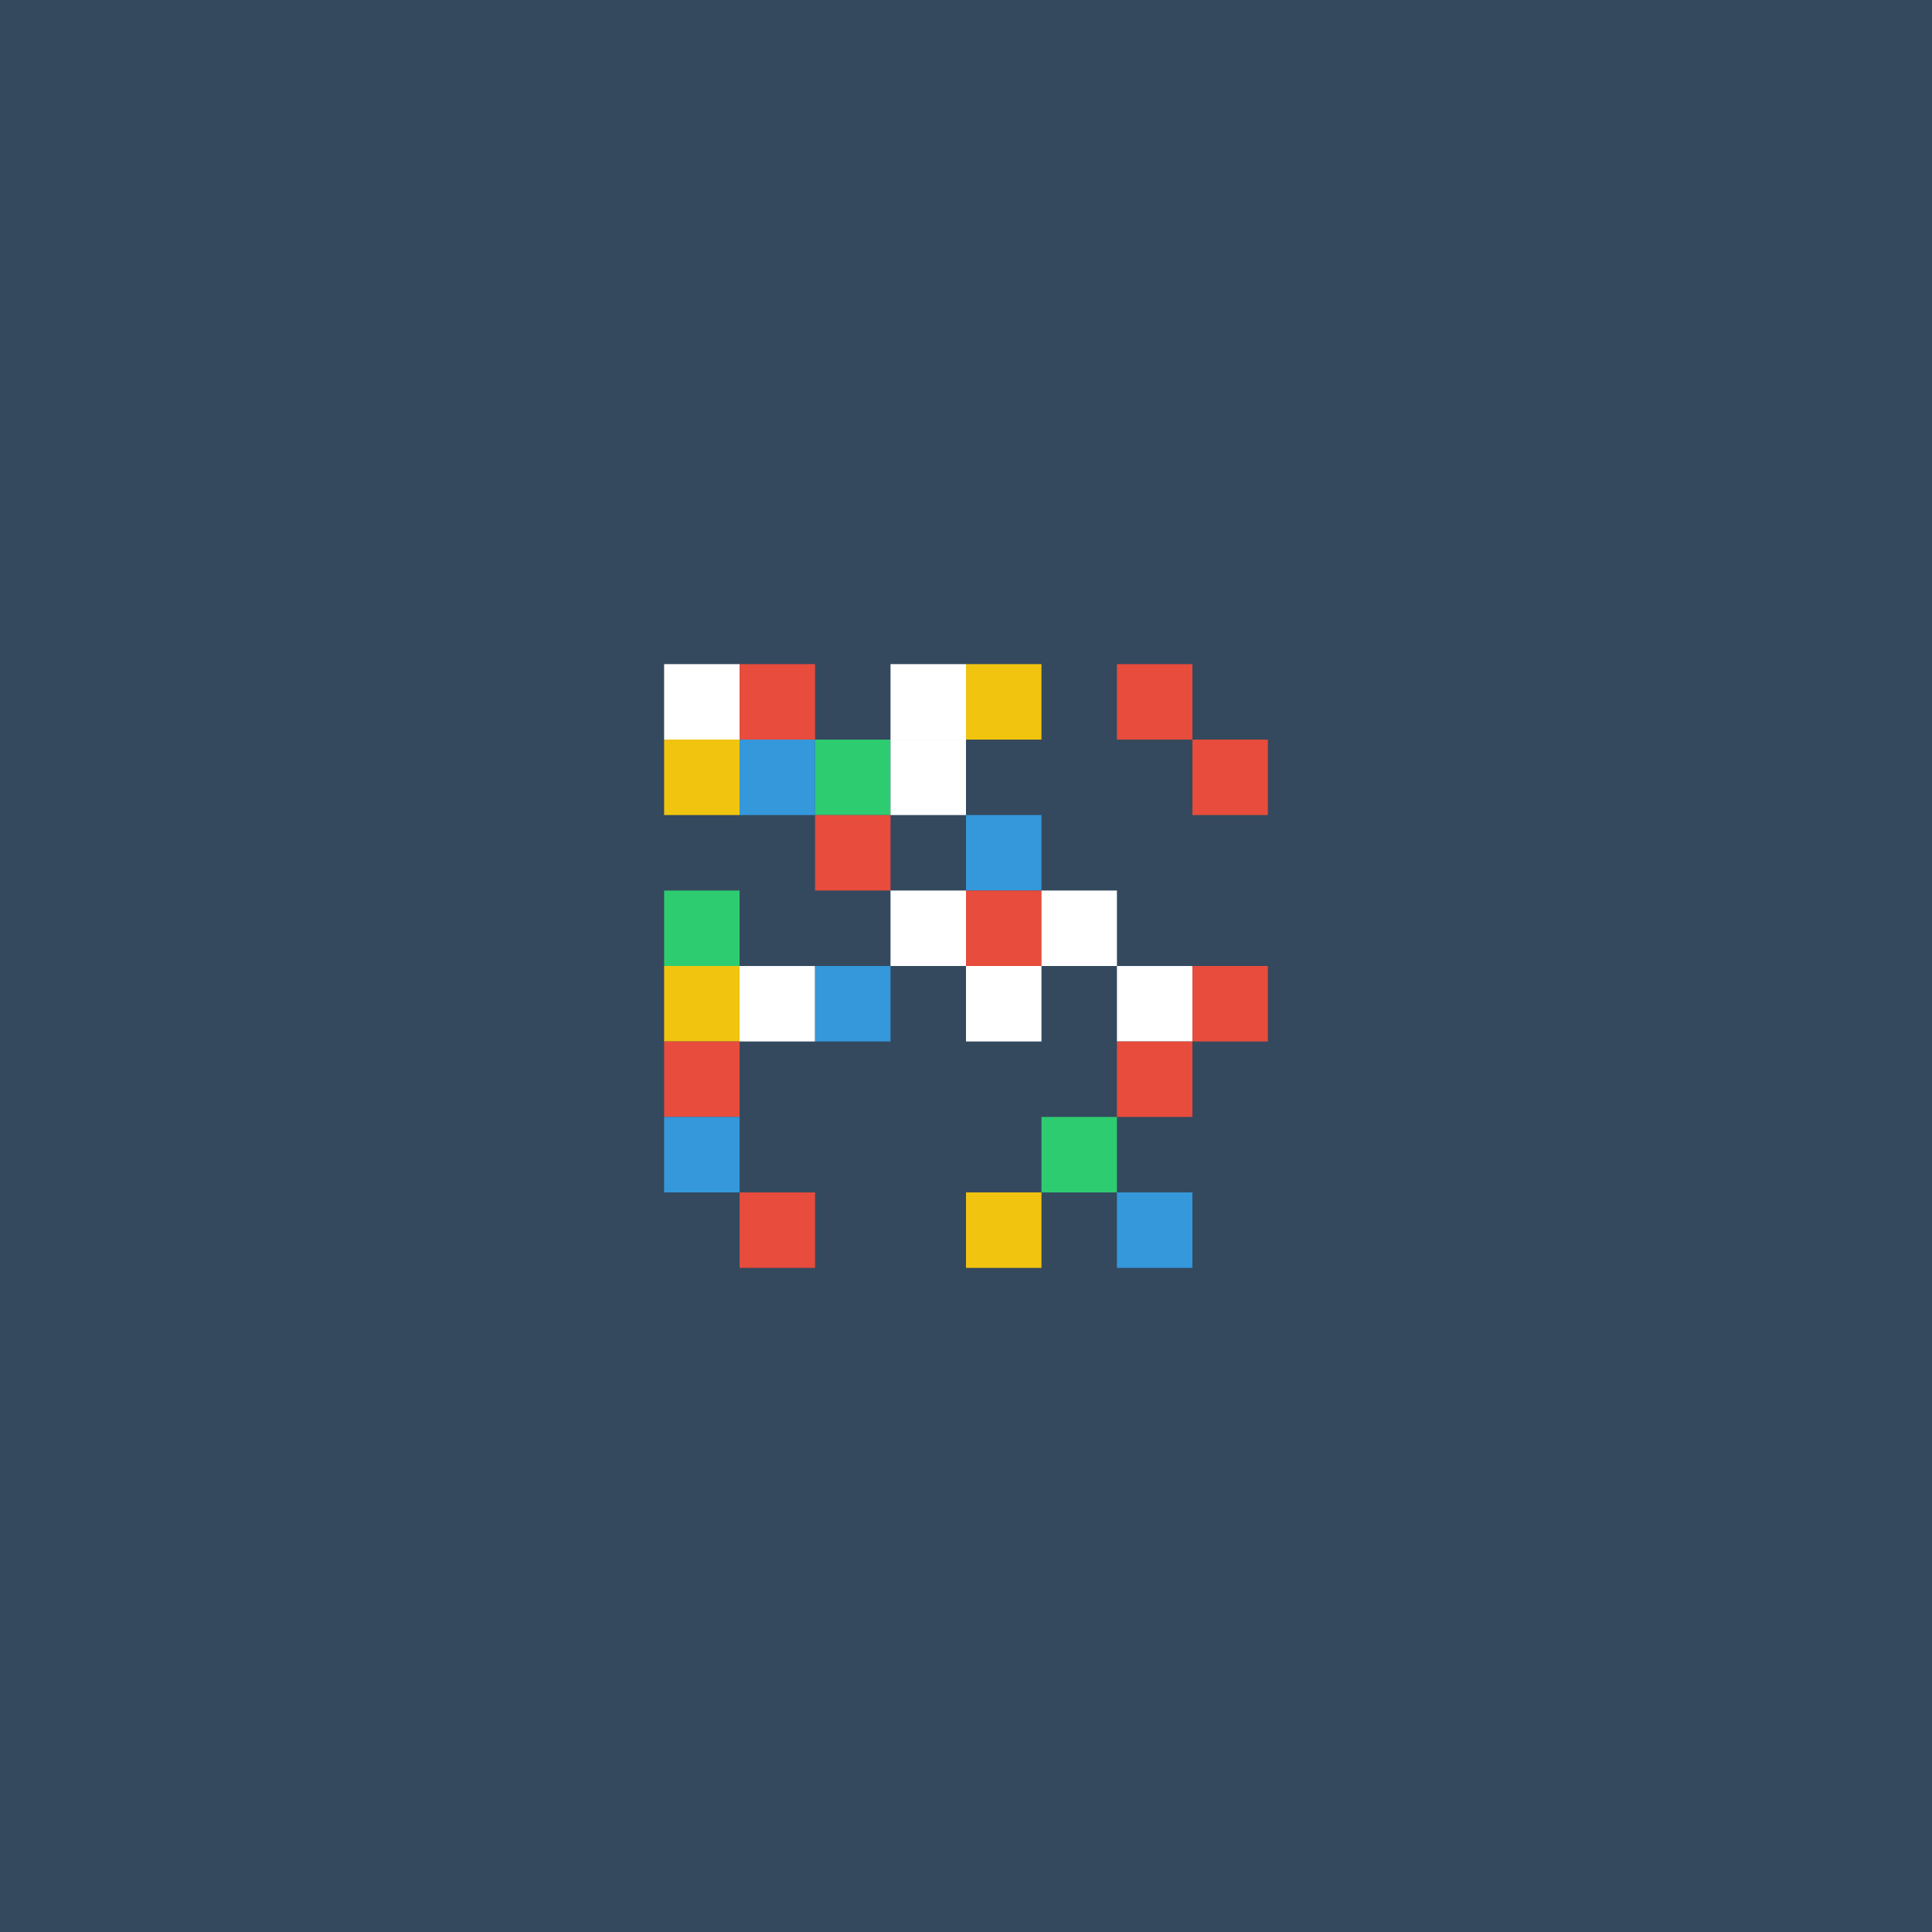 <svg xmlns="http://www.w3.org/2000/svg" width="512" height="512" viewBox="0 0 512 512"><rect width="512" height="512" fill="#34495e" /><rect x="176" y="176" width="20" height="20" fill="#ffffff" /><rect x="196" y="176" width="20" height="20" fill="#e74c3c" /><rect x="236" y="176" width="20" height="20" fill="#ffffff" /><rect x="256" y="176" width="20" height="20" fill="#f1c40f" /><rect x="296" y="176" width="20" height="20" fill="#e74c3c" /><rect x="176" y="196" width="20" height="20" fill="#f1c40f" /><rect x="196" y="196" width="20" height="20" fill="#3498db" /><rect x="216" y="196" width="20" height="20" fill="#2ecc71" /><rect x="236" y="196" width="20" height="20" fill="#ffffff" /><rect x="316" y="196" width="20" height="20" fill="#e74c3c" /><rect x="216" y="216" width="20" height="20" fill="#e74c3c" /><rect x="256" y="216" width="20" height="20" fill="#3498db" /><rect x="176" y="236" width="20" height="20" fill="#2ecc71" /><rect x="236" y="236" width="20" height="20" fill="#ffffff" /><rect x="256" y="236" width="20" height="20" fill="#e74c3c" /><rect x="276" y="236" width="20" height="20" fill="#ffffff" /><rect x="176" y="256" width="20" height="20" fill="#f1c40f" /><rect x="196" y="256" width="20" height="20" fill="#ffffff" /><rect x="216" y="256" width="20" height="20" fill="#3498db" /><rect x="256" y="256" width="20" height="20" fill="#ffffff" /><rect x="296" y="256" width="20" height="20" fill="#ffffff" /><rect x="316" y="256" width="20" height="20" fill="#e74c3c" /><rect x="176" y="276" width="20" height="20" fill="#e74c3c" /><rect x="296" y="276" width="20" height="20" fill="#e74c3c" /><rect x="176" y="296" width="20" height="20" fill="#3498db" /><rect x="276" y="296" width="20" height="20" fill="#2ecc71" /><rect x="196" y="316" width="20" height="20" fill="#e74c3c" /><rect x="256" y="316" width="20" height="20" fill="#f1c40f" /><rect x="296" y="316" width="20" height="20" fill="#3498db" /></svg>